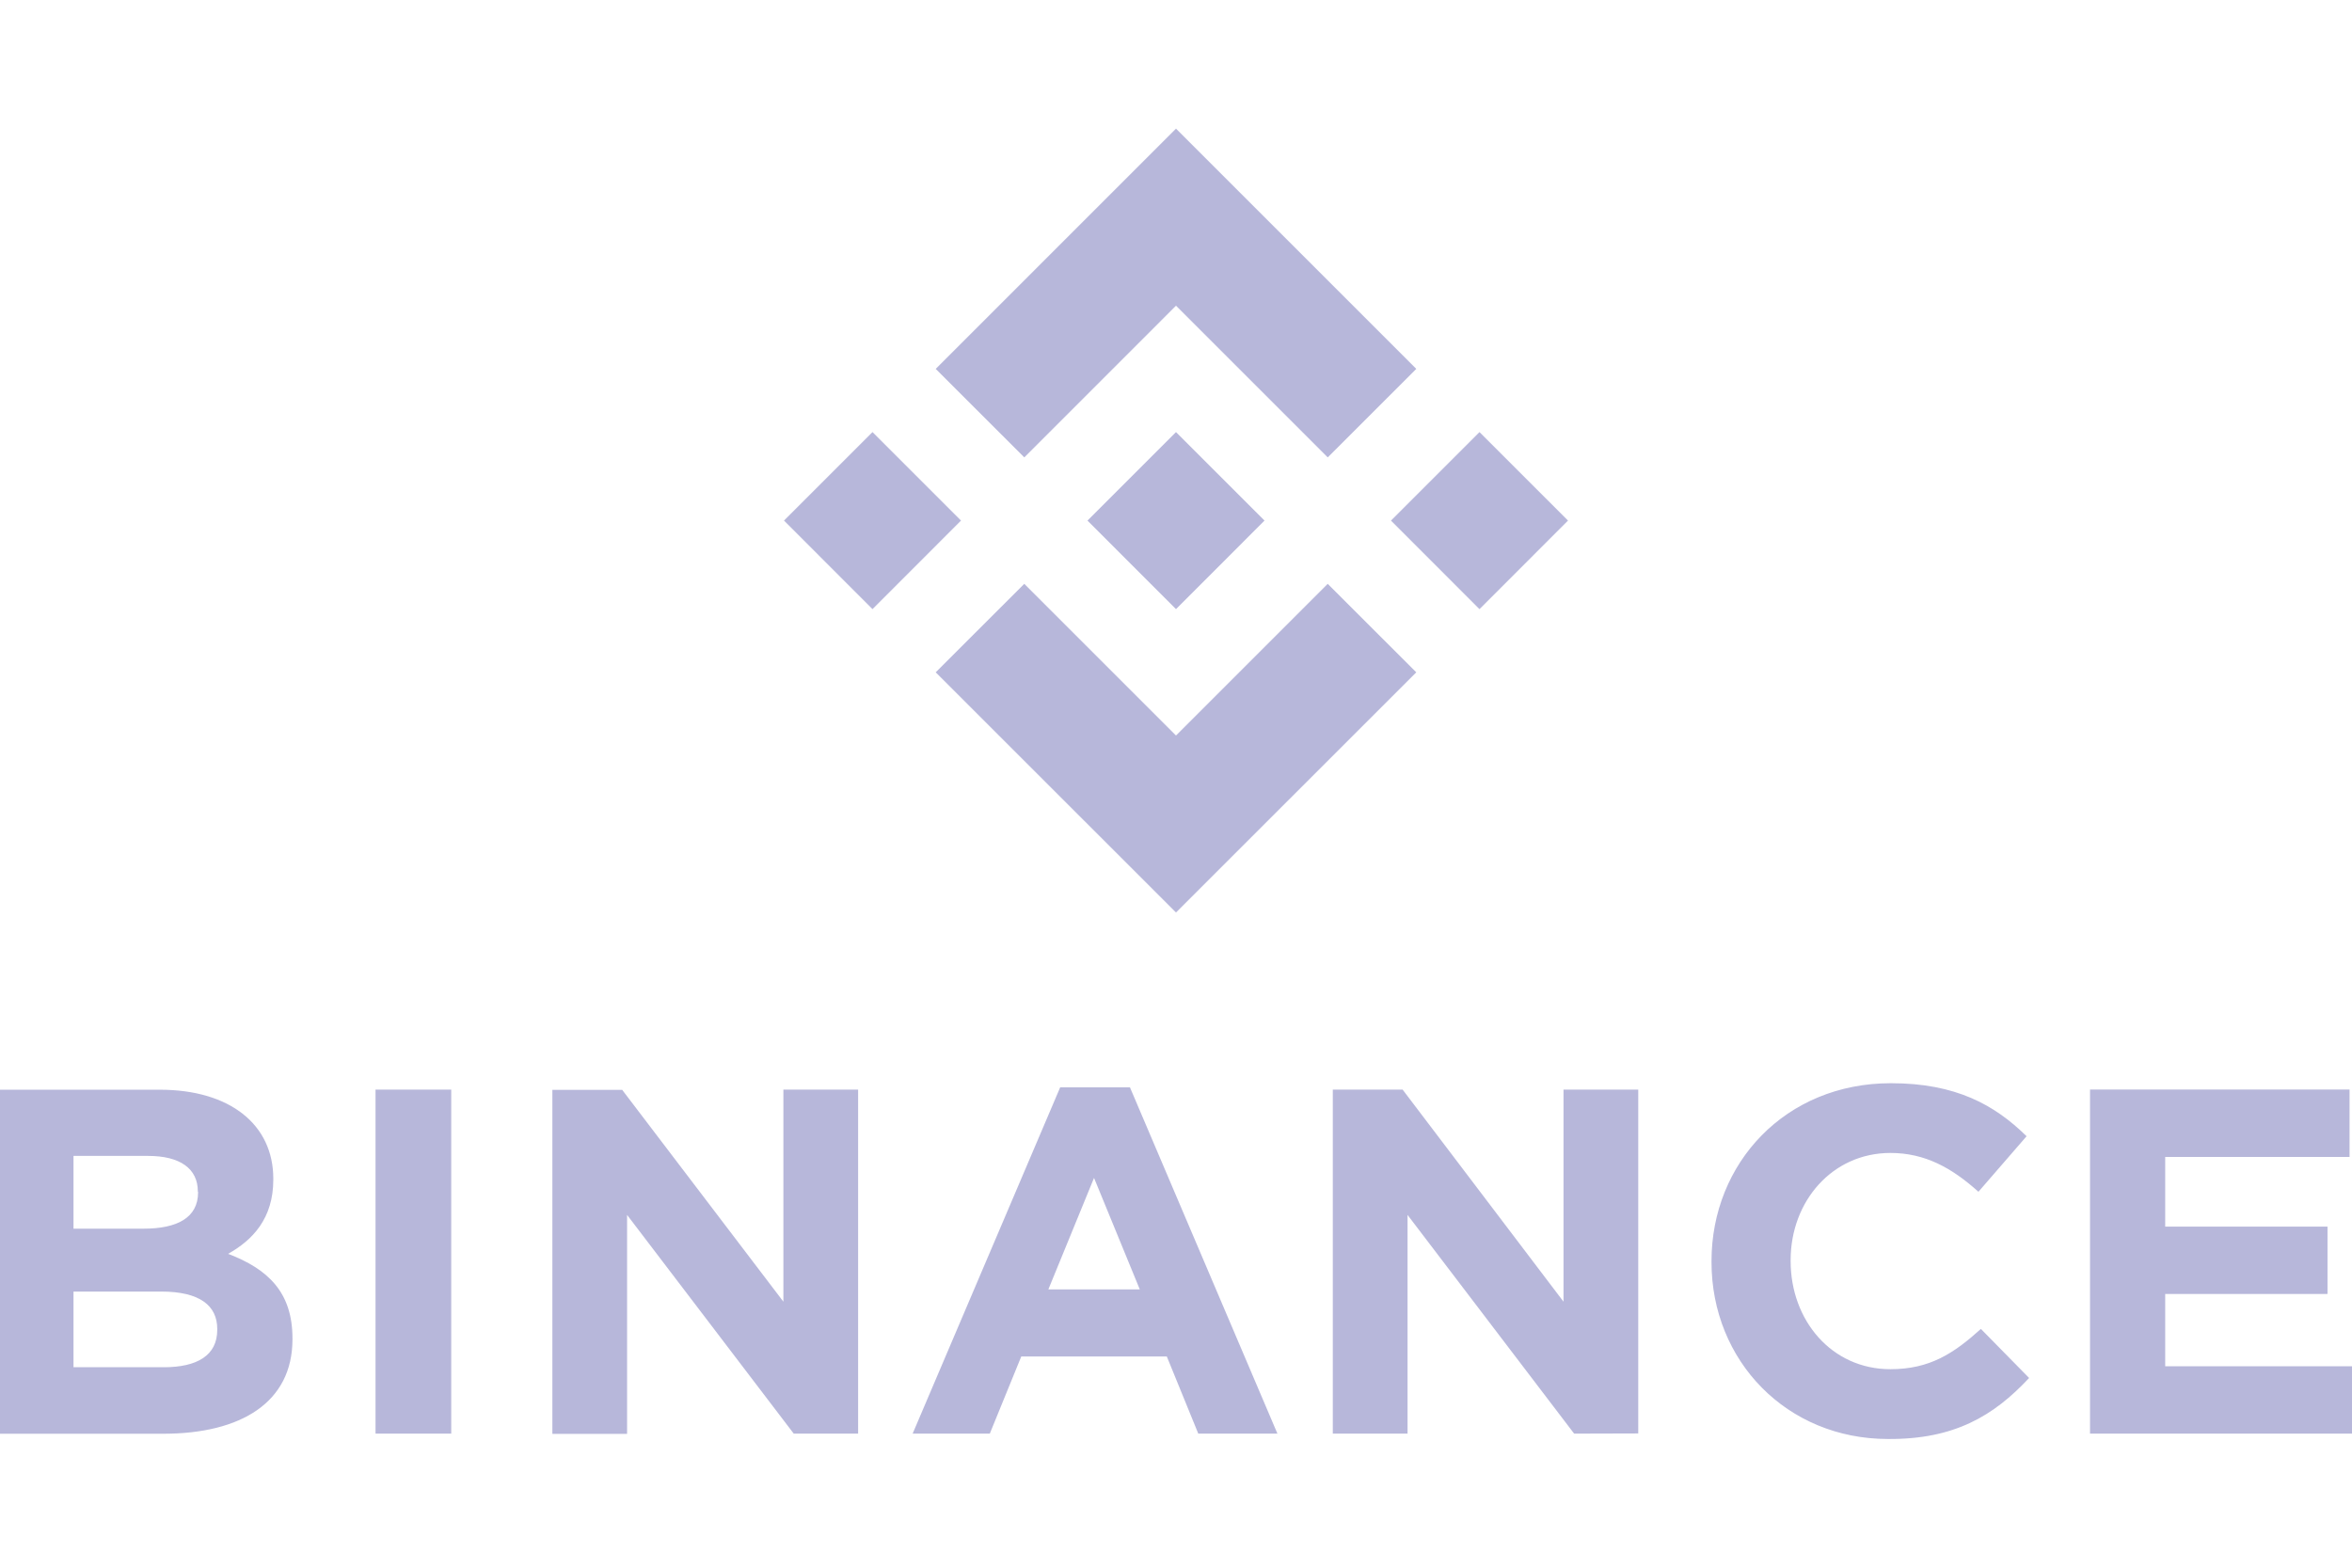 <?xml version="1.0" encoding="utf-8"?>
<!-- Generator: Adobe Illustrator 25.0.0, SVG Export Plug-In . SVG Version: 6.00 Build 0)  -->
<svg version="1.1" id="svg318" xmlns="http://www.w3.org/2000/svg" xmlns:xlink="http://www.w3.org/1999/xlink" x="0px" y="0px"
	 viewBox="0 0 1200 800" style="enable-background:new 0 0 1200 800;" xml:space="preserve">
<style type="text/css">
	.st0{fill:none;}
	.st1{fill:#B7B7DA;}
</style>
<path class="st0" d="z"/>
<g id="g316" transform="translate(-64 -64.45)">
	<path id="path314" class="st1" d="M554.31,330.1l-45.16,45.19L464,330.1l45.16-45.16L554.31,330.1z M664,220.45l77.41,77.41
		l45.19-45.16L664,130.1L541.41,252.7l45.19,45.16L664,220.45z M818.84,284.95l-45.16,45.16l45.16,45.19L864,330.1L818.84,284.95z
		 M664,439.79l-77.41-77.41l-45.19,45.16L664,530.1l122.59-122.56l-45.19-45.16L664,439.79z M664,375.29l45.16-45.19L664,284.95
		l-45.16,45.16L664,375.29z M213.22,747.89v-0.44c0-23.59-12.5-35.38-32.84-43.16c12.5-7,23.06-18.03,23.06-37.84v-0.5
		c0-27.59-22.06-45.41-57.94-45.41H64V796.1h83.5C187.12,796.04,213.22,779.98,213.22,747.89z M165.06,672.89
		c0,13.06-10.78,18.56-27.84,18.56H101.5v-37.13h38.12c16.28,0,25.31,6.53,25.31,18.06L165.06,672.89z M174.84,743.1
		c0,13.06-10.28,19.06-27.34,19.06h-46v-38.62h44.75c19.81,0,28.59,7.28,28.59,19.06L174.84,743.1z M294.22,796.04V620.48h-38.62
		v175.56H294.22z M501.81,796.04V620.48h-38.12V728.7L381.44,620.6h-35.62v175.56h38.12V684.42l85.03,111.62L501.81,796.04z
		 M715.75,796.04L640.5,619.32h-35.59l-75.28,176.72H569l16.06-39.38h74.25l16.06,39.38L715.75,796.04z M645.53,722.45h-46.66
		l23.31-56.91L645.53,722.45z M899.84,795.95V620.48h-38.13V728.7l-82.09-108.22H744v175.56h38.13V684.42l85,111.62L899.84,795.95z
		 M1099.22,767.6l-24.56-25c-13.81,12.5-26.09,20.56-46.16,20.56c-30.09,0-50.91-25-50.91-55.16v-0.5
		c0-30.09,21.31-54.69,50.91-54.69c17.56,0,31.25,7.53,44.91,19.81l24.56-28.34c-16.31-16.03-36.12-27.06-69.22-27.06
		c-53.91,0-91.53,40.88-91.53,90.78v0.5c0,50.41,38.38,90.28,90.03,90.28c33.84,0.25,53.91-11.78,71.97-31.09V767.6z M1264,796.04
		v-34.38h-95.31v-36.88h82.81v-34.38h-82.81v-35.56h94.06v-34.38h-132.41v175.56H1264z"/>
</g>
<path class="st0" d="z"/>
</svg>
